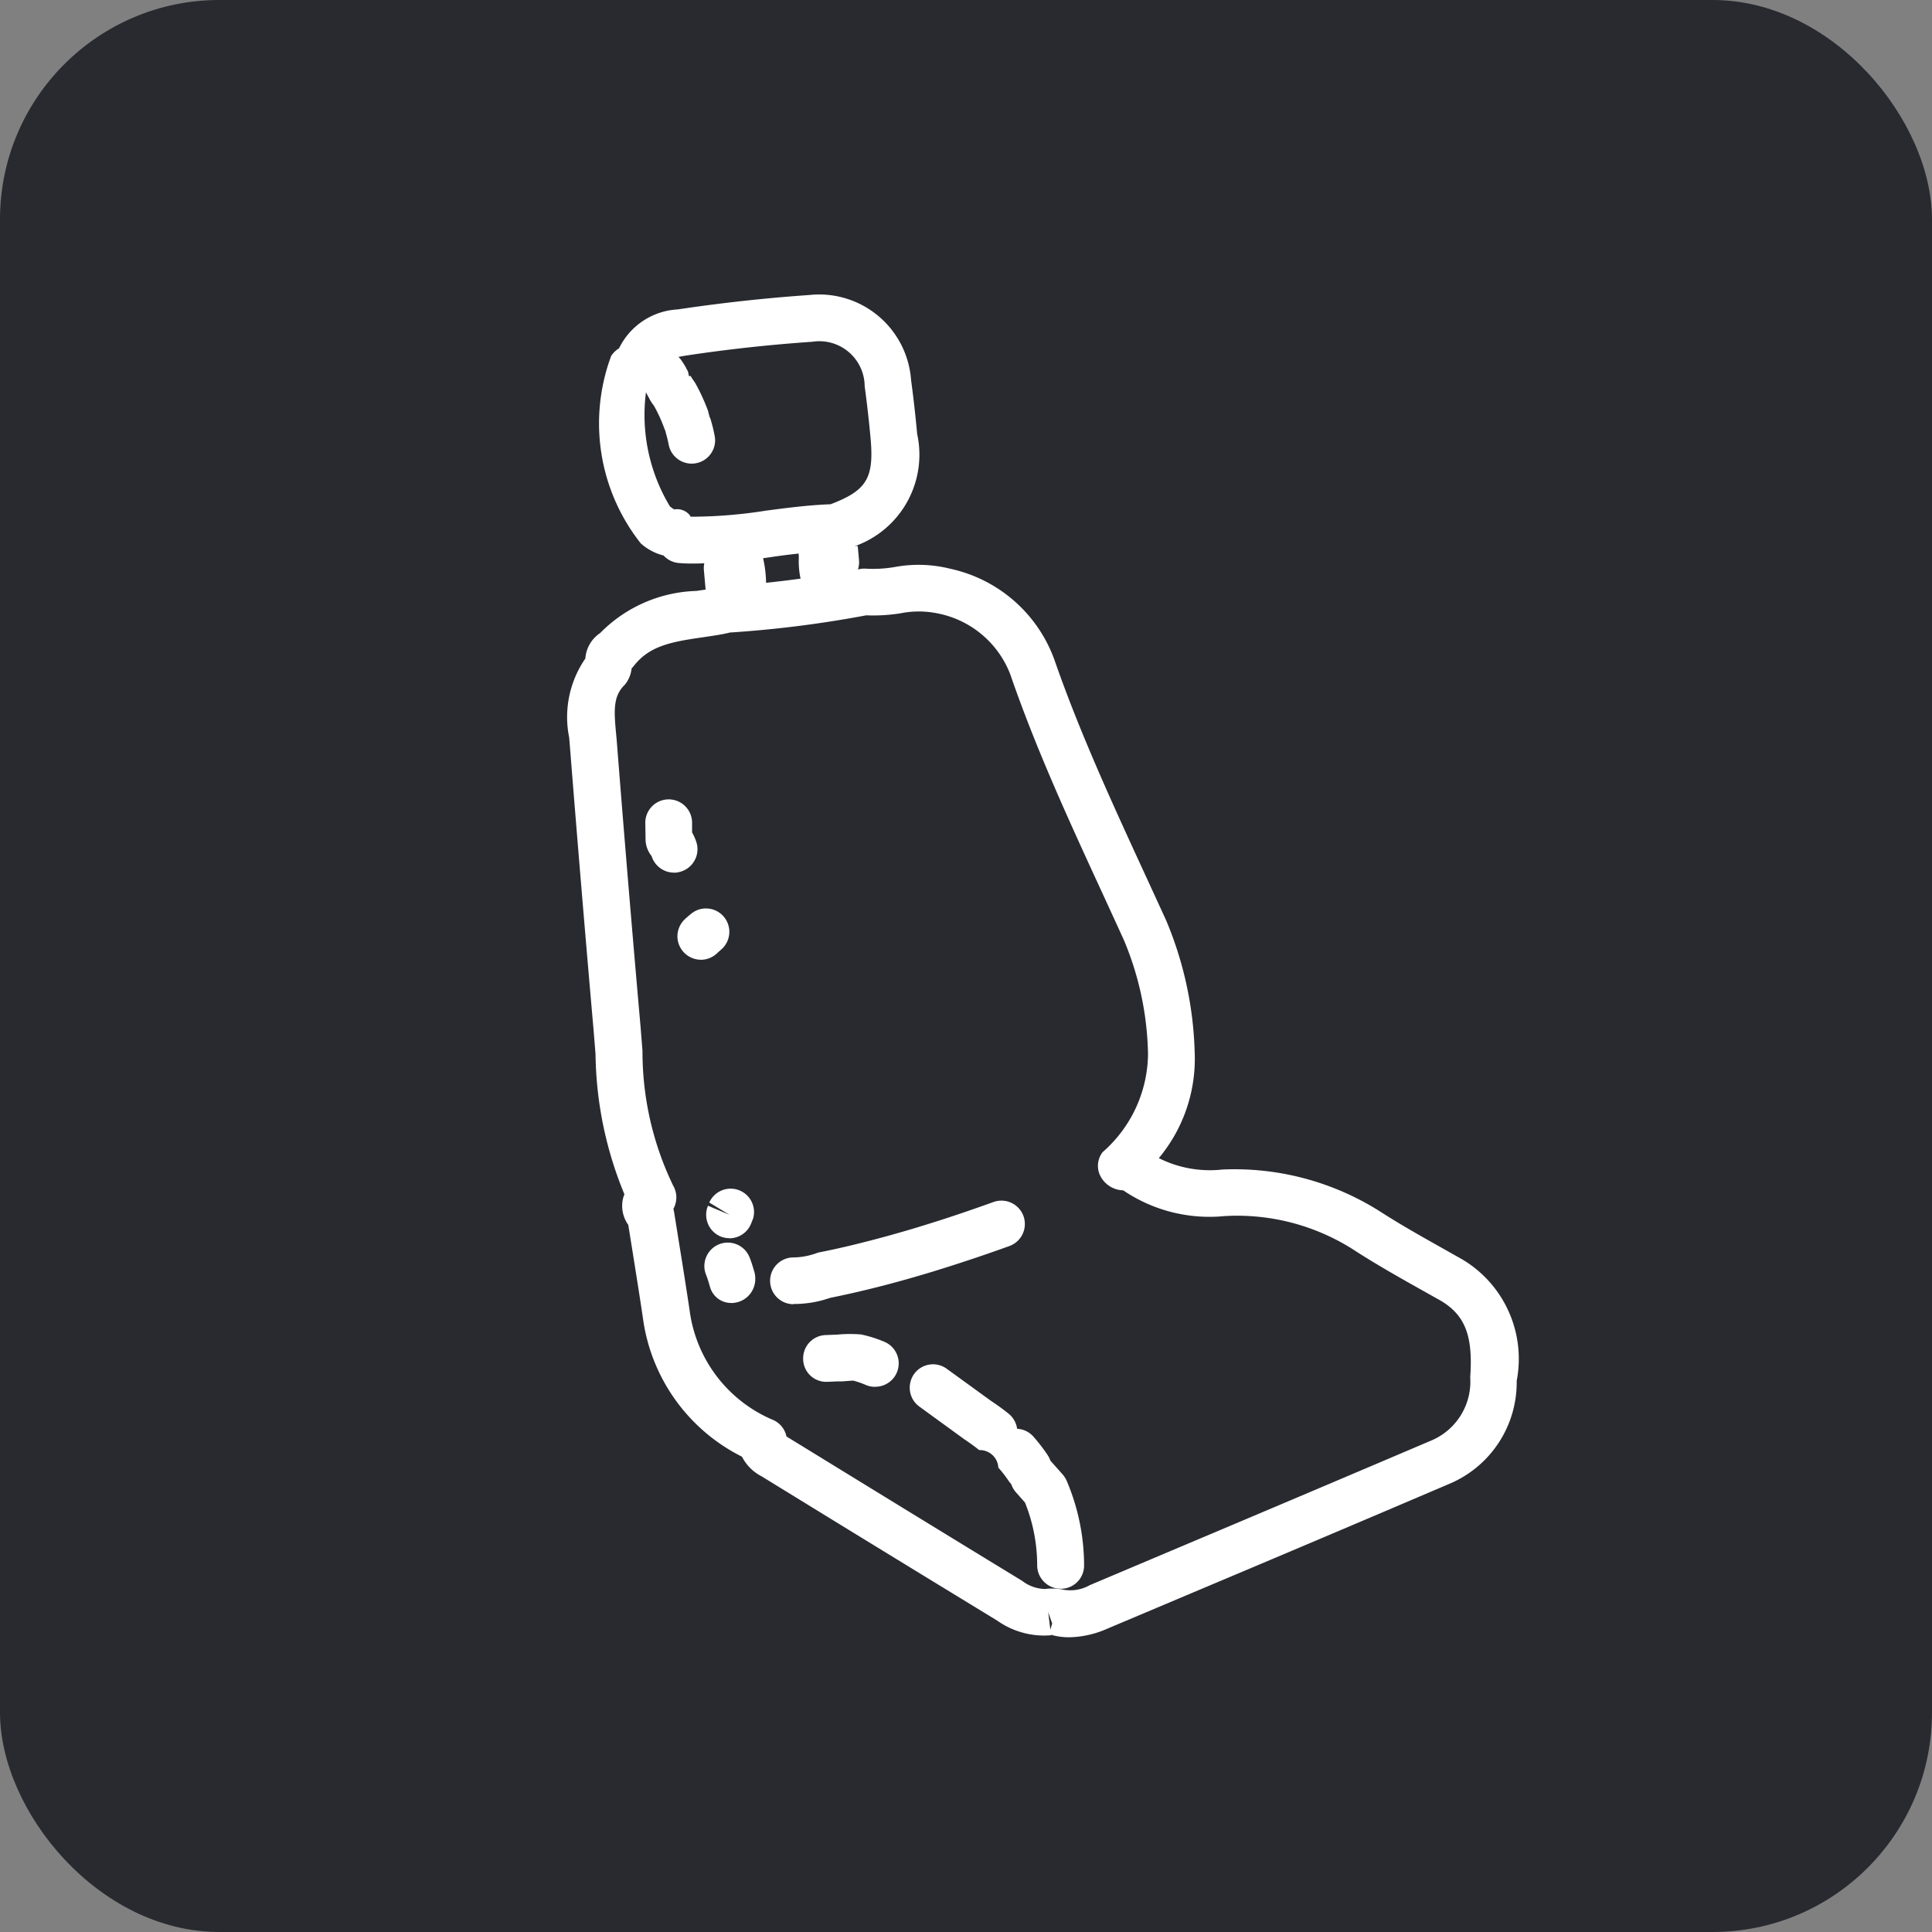 <svg xmlns="http://www.w3.org/2000/svg" width="44.026" height="44.026" viewBox="0 0 44.026 44.026">
  <rect x="0" y="0" width="44.026" height="44.026" fill="#808080" stroke="none"/>
  <g id="ulese" transform="translate(-163.614 -3592.863)">
    <rect id="Rectangle_39" data-name="Rectangle 39" width="44.026" height="44.026" rx="5" transform="translate(163.614 3592.863)" fill="#282a30"/>
    <g id="Group_29" data-name="Group 29" transform="translate(176.556 3599.579)">
      <g id="Group_25" data-name="Group 25" transform="translate(0 6.147)">
        <path id="Path_1527" data-name="Path 1527" d="M163.359,3463.429a1.528,1.528,0,0,1-.417-.057l0,.011a1.853,1.853,0,0,1-1.225-.334q-1.883-1.148-3.761-2.3l-1.61-.989a1.029,1.029,0,0,1-.445-.446,4.152,4.152,0,0,1-2.258-3.164c-.076-.516-.159-1.031-.241-1.545l-.092-.573a.751.751,0,0,1-.128-.564.725.725,0,0,1,.04-.134,8.6,8.6,0,0,1-.658-3.187l-.044-.549q-.286-3.259-.544-6.519l-.013-.154a2.35,2.35,0,0,1,.369-1.8.757.757,0,0,1,.336-.579,3.207,3.207,0,0,1,2.192-.961c.205-.029.409-.058.608-.1a26.681,26.681,0,0,0,3.128-.4.543.543,0,0,1,.147-.006,2.929,2.929,0,0,0,.628-.037,2.982,2.982,0,0,1,1.283.039,3.256,3.256,0,0,1,2.363,2.063c.579,1.669,1.335,3.308,2.064,4.891l.487,1.06a8.319,8.319,0,0,1,.649,3,3.531,3.531,0,0,1-.817,2.415,2.59,2.59,0,0,0,1.449.26,6.191,6.191,0,0,1,3.633.982c.448.287.912.547,1.377.809l.463.261a2.638,2.638,0,0,1,1.233,2.764,2.507,2.507,0,0,1-1.506,2.334q-2.926,1.25-5.859,2.484l-1.952.824A2.25,2.25,0,0,1,163.359,3463.429Zm-.48-.574.049.4.042-.139Zm.092-.536a1.106,1.106,0,0,1,.235.022.9.9,0,0,0,.621-.1l1.952-.825q2.929-1.235,5.856-2.482a1.456,1.456,0,0,0,.861-1.43c.068-.956-.121-1.431-.7-1.761h0l-.458-.257c-.482-.271-.964-.544-1.428-.841a4.926,4.926,0,0,0-3.015-.814,3.5,3.5,0,0,1-2.307-.587.6.6,0,0,1-.49-.275.511.511,0,0,1,.021-.595,3.009,3.009,0,0,0,1.035-2.224,7.015,7.015,0,0,0-.555-2.621l-.484-1.055c-.741-1.608-1.508-3.269-2.1-4.988a2.232,2.232,0,0,0-1.66-1.39,2.124,2.124,0,0,0-.848,0,3.976,3.976,0,0,1-.775.045,25.81,25.81,0,0,1-3.107.392c-.146.039-.375.073-.607.107-.747.107-1.223.2-1.579.65a.665.665,0,0,1-.053.06.7.7,0,0,1-.154.372c-.265.254-.251.571-.2,1.111l.015.163q.255,3.256.542,6.509l.045.562a7.011,7.011,0,0,0,.7,3.072.531.531,0,0,1,.049.418.518.518,0,0,1-.045.11.6.6,0,0,1,.016.07l.112.7c.084.519.167,1.039.244,1.558a3.151,3.151,0,0,0,1.915,2.488.53.53,0,0,1,.29.37l1.611.989q1.878,1.153,3.758,2.3a.887.887,0,0,0,.54.187C162.836,3462.322,162.941,3462.317,162.97,3462.319Zm1.53-9.146,0,0Zm-1.339,9.149a.534.534,0,0,1-.534-.531,3.829,3.829,0,0,0-.278-1.433l-.209-.236a.555.555,0,0,1-.105-.185.549.549,0,0,1-.06-.074,2.789,2.789,0,0,0-.233-.3.423.423,0,0,0-.437-.4c-.108-.088-.222-.168-.338-.246l-1.022-.743a.529.529,0,0,1-.222-.432.541.541,0,0,1,.1-.314.531.531,0,0,1,.744-.117l1.008.731c.126.083.264.182.395.287a.537.537,0,0,1,.2.349.529.529,0,0,1,.369.176,3.838,3.838,0,0,1,.328.426.528.528,0,0,1,.061.124l.015.017.267.3a.6.6,0,0,1,.091.146,4.942,4.942,0,0,1,.395,1.924h0a.53.53,0,0,1-.531.533Zm-4.227-4.6a.537.537,0,0,1-.21-.042,1.97,1.97,0,0,0-.29-.1c-.027,0-.142.011-.259.018l-.053,0-.052,0-.236.01a.525.525,0,0,1-.54-.524v-.01a.53.53,0,0,1,.524-.532l.189-.008a.262.262,0,0,1,.052,0l.053-.006a3.126,3.126,0,0,1,.5,0,2.818,2.818,0,0,1,.534.168.533.533,0,0,1-.209,1.024Zm-1.86-1.883a.533.533,0,0,1,0-1.066,1.588,1.588,0,0,0,.531-.1.478.478,0,0,1,.073-.019c.51-.1,1.026-.229,1.566-.377.22-.062.442-.125.67-.194h0l.036-.012c.566-.171,1.126-.361,1.682-.561a.535.535,0,0,1,.683.321.546.546,0,0,1,.031.182.533.533,0,0,1-.351.5q-.861.311-1.734.579c-.823.251-1.588.448-2.341.6l-.17.052a2.483,2.483,0,0,1-.676.09Zm-1.411-.028a.5.5,0,0,1-.49-.361c-.037-.126-.06-.205-.091-.281a.533.533,0,0,1,.99-.4c.044.107.076.219.11.332a.559.559,0,0,1,.021.155.547.547,0,0,1-.377.529A.627.627,0,0,1,155.664,3455.813Zm-.047-1.476a.549.549,0,0,1-.207-.041.535.535,0,0,1-.325-.492.514.514,0,0,1,.042-.207l.49.207-.461-.28a.533.533,0,0,1,1,.361l-.05.126A.532.532,0,0,1,155.617,3454.337Zm-.655-6.346a.536.536,0,0,1-.532-.532.537.537,0,0,1,.159-.381c.042-.041.089-.081.147-.129a.532.532,0,0,1,.689.812l-.087.078A.535.535,0,0,1,154.962,3447.99Zm-.61-1.985a.535.535,0,0,1-.511-.378.614.614,0,0,1-.137-.364l-.006-.387v-.008a.533.533,0,0,1,.524-.532h.008a.533.533,0,0,1,.534.524l0,.229a1.194,1.194,0,0,1,.1.228.517.517,0,0,1,.023.156.534.534,0,0,1-.379.509A.523.523,0,0,1,154.352,3446.006Z" transform="translate(-151.935 -3438.982)" fill="#fff"/>
      </g>
      <g id="Group_26" data-name="Group 26" transform="translate(0.691)">
        <path id="Path_1528" data-name="Path 1528" d="M154.58,3441.308c-.121,0-.243,0-.366-.011a.53.53,0,0,1-.341-.149l-.023-.023a1.233,1.233,0,0,1-.518-.275h0a4.408,4.408,0,0,1-.676-4.272.56.56,0,0,1,.18-.175,1.578,1.578,0,0,1,1.339-.886c.964-.145,1.97-.257,2.991-.328a2.1,2.1,0,0,1,2.324,1.935q.083.613.139,1.231a2.212,2.212,0,0,1-1.686,2.633.63.63,0,0,1-.171.032,13.716,13.716,0,0,0-1.448.137A13.305,13.305,0,0,1,154.58,3441.308Zm-.112-1.067a10.986,10.986,0,0,0,1.718-.139c.477-.062.969-.127,1.47-.145.83-.316.993-.6.911-1.508-.036-.395-.081-.789-.134-1.181a1.033,1.033,0,0,0-1.192-1.014c-.992.068-1.969.176-2.9.318-.057.01-.107.018-.152.028a.454.454,0,0,1,.058.064,1.872,1.872,0,0,1,.11.173l.019.04.023.037,0,0a.586.586,0,0,1,.029.126l.037-.013-.015.014.016-.008.04.066.015.021h0l0,0,.05.073a4.418,4.418,0,0,1,.3.656h0l0,0,0,.005,0,0h0l0,.012a.583.583,0,0,1,.023.087.511.511,0,0,1,.034.088,3.523,3.523,0,0,1,.087.359.508.508,0,0,1,.01.1.534.534,0,0,1-1.058.1c-.016-.084-.036-.168-.06-.251-.006-.022-.011-.042-.016-.065a.6.6,0,0,1-.026-.062,3.433,3.433,0,0,0-.235-.512,1.026,1.026,0,0,1-.116-.183h0l-.05-.092-.015-.031a4.042,4.042,0,0,0,.545,2.6h0a.693.693,0,0,0,.1.071.372.372,0,0,1,.358.137Z" transform="translate(-152.362 -3435.182)" fill="#fff"/>
      </g>
      <g id="Group_27" data-name="Group 27" transform="translate(3.092 5.107)">
        <path id="Path_1529" data-name="Path 1529" d="M154.753,3440.819h-.018a.748.748,0,0,1-.762-.676.5.5,0,0,1-.087-.251l-.034-.383a.545.545,0,0,1,.011-.162.887.887,0,0,1,.306-.888.532.532,0,0,1,.8.149,2.668,2.668,0,0,1,.3,1.292c0,.11.01.222.021.333a.531.531,0,0,1-.531.586Zm-.632-.528h0Zm-.233-1.025v0Z" transform="translate(-153.846 -3438.34)" fill="#fff"/>
      </g>
      <g id="Group_28" data-name="Group 28" transform="translate(5.218 4.874)">
        <path id="Path_1530" data-name="Path 1530" d="M155.957,3440.668l-.034,0a.526.526,0,0,1-.395-.213,1.877,1.877,0,0,1-.324-1.126,1.747,1.747,0,0,0-.034-.346.726.726,0,0,1,.171-.568.612.612,0,0,1,.548-.212.706.706,0,0,1,.569.537.523.523,0,0,1,.089.249l-.3.027,0,.025.3.006.029.323a.559.559,0,0,1-.026.219.919.919,0,0,1-.215.916A.536.536,0,0,1,155.957,3440.668Zm.089-1.632.139,0,.008-.019-.15.012Zm.162-.306v0Zm.191-.068Z" transform="translate(-155.161 -3438.195)" fill="#fff"/>
      </g>
    </g>
  </g>
</svg>
